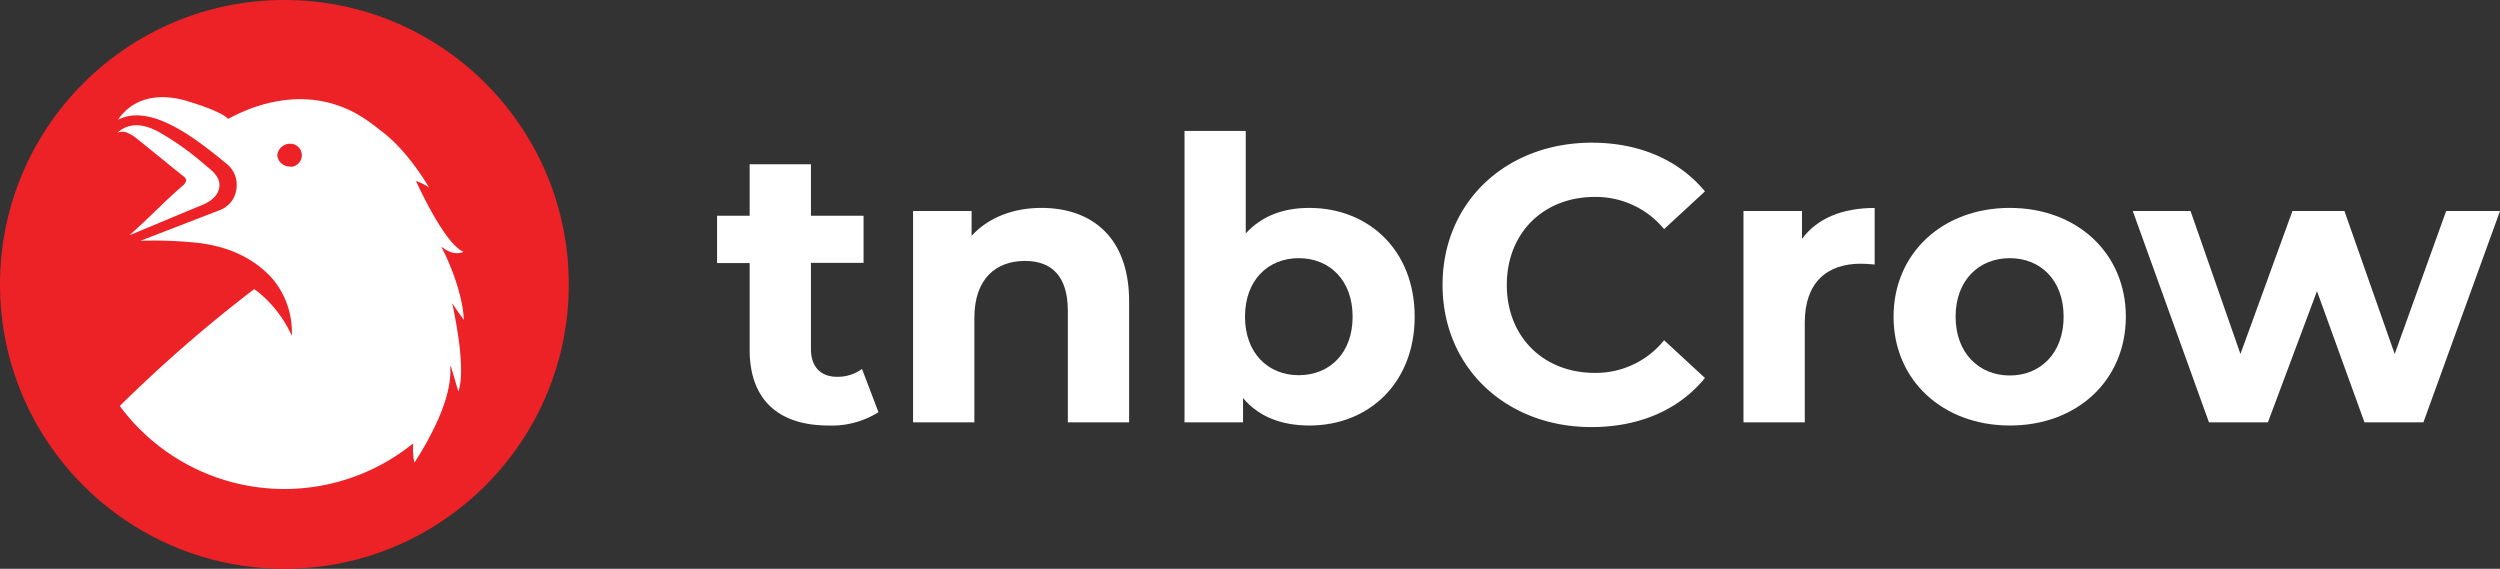 <?xml version="1.0" encoding="utf-8"?>
<svg viewBox="297.867 172.265 432.77 98.46" xmlns="http://www.w3.org/2000/svg">
  <rect x="297.867" y="172.265" width="432.77" height="98.46" fill="#333333" stroke="none"/>
  <path d="M152.07,71.35a15.17,15.17,0,0,1-8.63,2.31c-8.64,0-13.67-4.42-13.67-13.12v-15h-5.64V37.35h5.64V28.44h10.61v8.91h9.11v8.16h-9.11V60.4c0,3.13,1.7,4.83,4.55,4.83a7.19,7.19,0,0,0,4.29-1.36Z" style="fill: rgb(255, 255, 255);" transform="matrix(1, 0, 0, 1, 297.867, 172.265)"/>
  <path d="M195.46,52.17V73.11H184.85V53.8c0-5.91-2.72-8.63-7.41-8.63-5.1,0-8.77,3.13-8.77,9.86V73.11H158.06V36.53h10.13v4.29c2.86-3.13,7.14-4.83,12.1-4.83C188.93,36,195.46,41,195.46,52.17Z" style="fill: rgb(255, 255, 255);" transform="matrix(1, 0, 0, 1, 297.867, 172.265)"/>
  <path d="M244.89,54.82c0,11.49-7.95,18.84-18.22,18.84-4.9,0-8.84-1.57-11.49-4.76v4.21H205.05V22.66h10.6V40.41c2.72-3,6.46-4.42,11-4.42C236.94,36,244.89,43.33,244.89,54.82Zm-10.74,0c0-6.32-4-10.13-9.32-10.13s-9.31,3.81-9.31,10.13,4,10.13,9.31,10.13S234.15,61.15,234.15,54.82Z" style="fill: rgb(255, 255, 255);" transform="matrix(1, 0, 0, 1, 297.867, 172.265)"/>
  <path d="M249.72,49.32c0-14.35,11-24.62,25.84-24.62,8.23,0,15.09,3,19.58,8.43l-7.07,6.53a15.32,15.32,0,0,0-12-5.57c-8.9,0-15.23,6.25-15.23,15.23s6.33,15.23,15.23,15.23a15.18,15.18,0,0,0,12-5.65l7.07,6.53c-4.49,5.51-11.35,8.5-19.65,8.5C260.74,73.93,249.72,63.66,249.72,49.32Z" style="fill: rgb(255, 255, 255);" transform="matrix(1, 0, 0, 1, 297.867, 172.265)"/>
  <path d="M324.52,36v9.79c-.89-.07-1.57-.14-2.38-.14-5.85,0-9.72,3.2-9.72,10.2V73.11H301.81V36.53h10.13v4.83C314.52,37.83,318.88,36,324.52,36Z" style="fill: rgb(255, 255, 255);" transform="matrix(1, 0, 0, 1, 297.867, 172.265)"/>
  <path d="M327.79,54.82c0-11,8.5-18.83,20.12-18.83S368,43.81,368,54.82s-8.43,18.84-20.06,18.84S327.79,65.84,327.79,54.82Zm29.44,0c0-6.32-4-10.13-9.32-10.13s-9.38,3.81-9.38,10.13S342.61,65,347.91,65,357.23,61.15,357.23,54.82Z" style="fill: rgb(255, 255, 255);" transform="matrix(1, 0, 0, 1, 297.867, 172.265)"/>
  <path d="M432.77,36.53,419.51,73.11h-10.2L401.09,50.4l-8.5,22.71h-10.2L369.2,36.53h10l8.64,24.75,9-24.75h9l8.7,24.75,8.91-24.75Z" style="fill: rgb(255, 255, 255);" transform="matrix(1, 0, 0, 1, 297.867, 172.265)"/>
  <circle class="cls-1" cx="49.23" cy="49.23" r="49.23" style="fill: rgb(236, 34, 38);" transform="matrix(1, 0, 0, 1, 297.867, 172.265)"/>
  <path class="cls-2" d="M78.3,52.76a2.11,2.11,0,0,0,0-.25c.92,1.43,2,2.88,2,2.88-.22-5-3-11-3.8-12.45a2.17,2.17,0,0,1-.07-.24c.45.39,2.07,1.65,3.82.89-2.94-1.21-6.94-9.45-8.24-12.26a9.34,9.34,0,0,1,2.26,1.12c-3.45-5.71-6.64-8.6-8.46-9.91a.16.16,0,0,0-.08-.06c-.7-.58-1.46-1.15-2.29-1.72-11.38-7.77-23-.57-24-.17.09-.1-1.15-1.27-6.31-2.87l-1-.31c-7-1.93-10.37,1.33-11.7,3.32,2.29-1.19,4.94-.87,7.62.2,4.08,1.63,8.23,5,11.24,7.48a4.65,4.65,0,0,1,1.63,4.35,4.49,4.49,0,0,1-2.73,3.56L24.32,41.68a73.74,73.74,0,0,1,9.56.32c5,.51,9.73,2.34,13.19,6.14a14.31,14.31,0,0,1,3.44,10A20.46,20.46,0,0,0,45,50.81a12.12,12.12,0,0,0-1-.76A242,242,0,0,0,20.74,70.28a35.42,35.42,0,0,0,50.77,6.48.24.24,0,0,1,0,.12,12.3,12.3,0,0,0,.22,3.22,53.86,53.86,0,0,0,4.12-7.51c1.9-4.33,2.19-7.2,2.1-8.86,0-.13,0-.27.07-.41l1.33,4.47c1.26-3.7-.36-11.91-1-15A0,0,0,0,0,78.3,52.76Zm-28-23.94A2.15,2.15,0,0,1,48,26.88a2.22,2.22,0,0,1,2.25-2,2,2,0,1,1,0,4Z" style="fill: rgb(255, 255, 255);" transform="matrix(1, 0, 0, 1, 297.867, 172.265)"/>
  <path class="cls-2" d="M37.87,32.84c-.42,1.45-1.9,2.27-3.21,2.79-4.42,1.8-7.82,3.29-12.25,5.09,3.41-3,5.8-5.61,9.21-8.57.33-.28.69-.68.57-1.1a1.11,1.11,0,0,0-.44-.54c-3.11-2.48-5.1-4.15-8.21-6.63A6.15,6.15,0,0,0,22.06,23a2.06,2.06,0,0,0-1.75,0c2.16-2,4.77-1.42,7-.26a49.19,49.19,0,0,1,8.26,5.87C36.87,29.64,38.44,30.92,37.87,32.84Z" style="fill: rgb(255, 255, 255);" transform="matrix(1, 0, 0, 1, 297.867, 172.265)"/>
</svg>